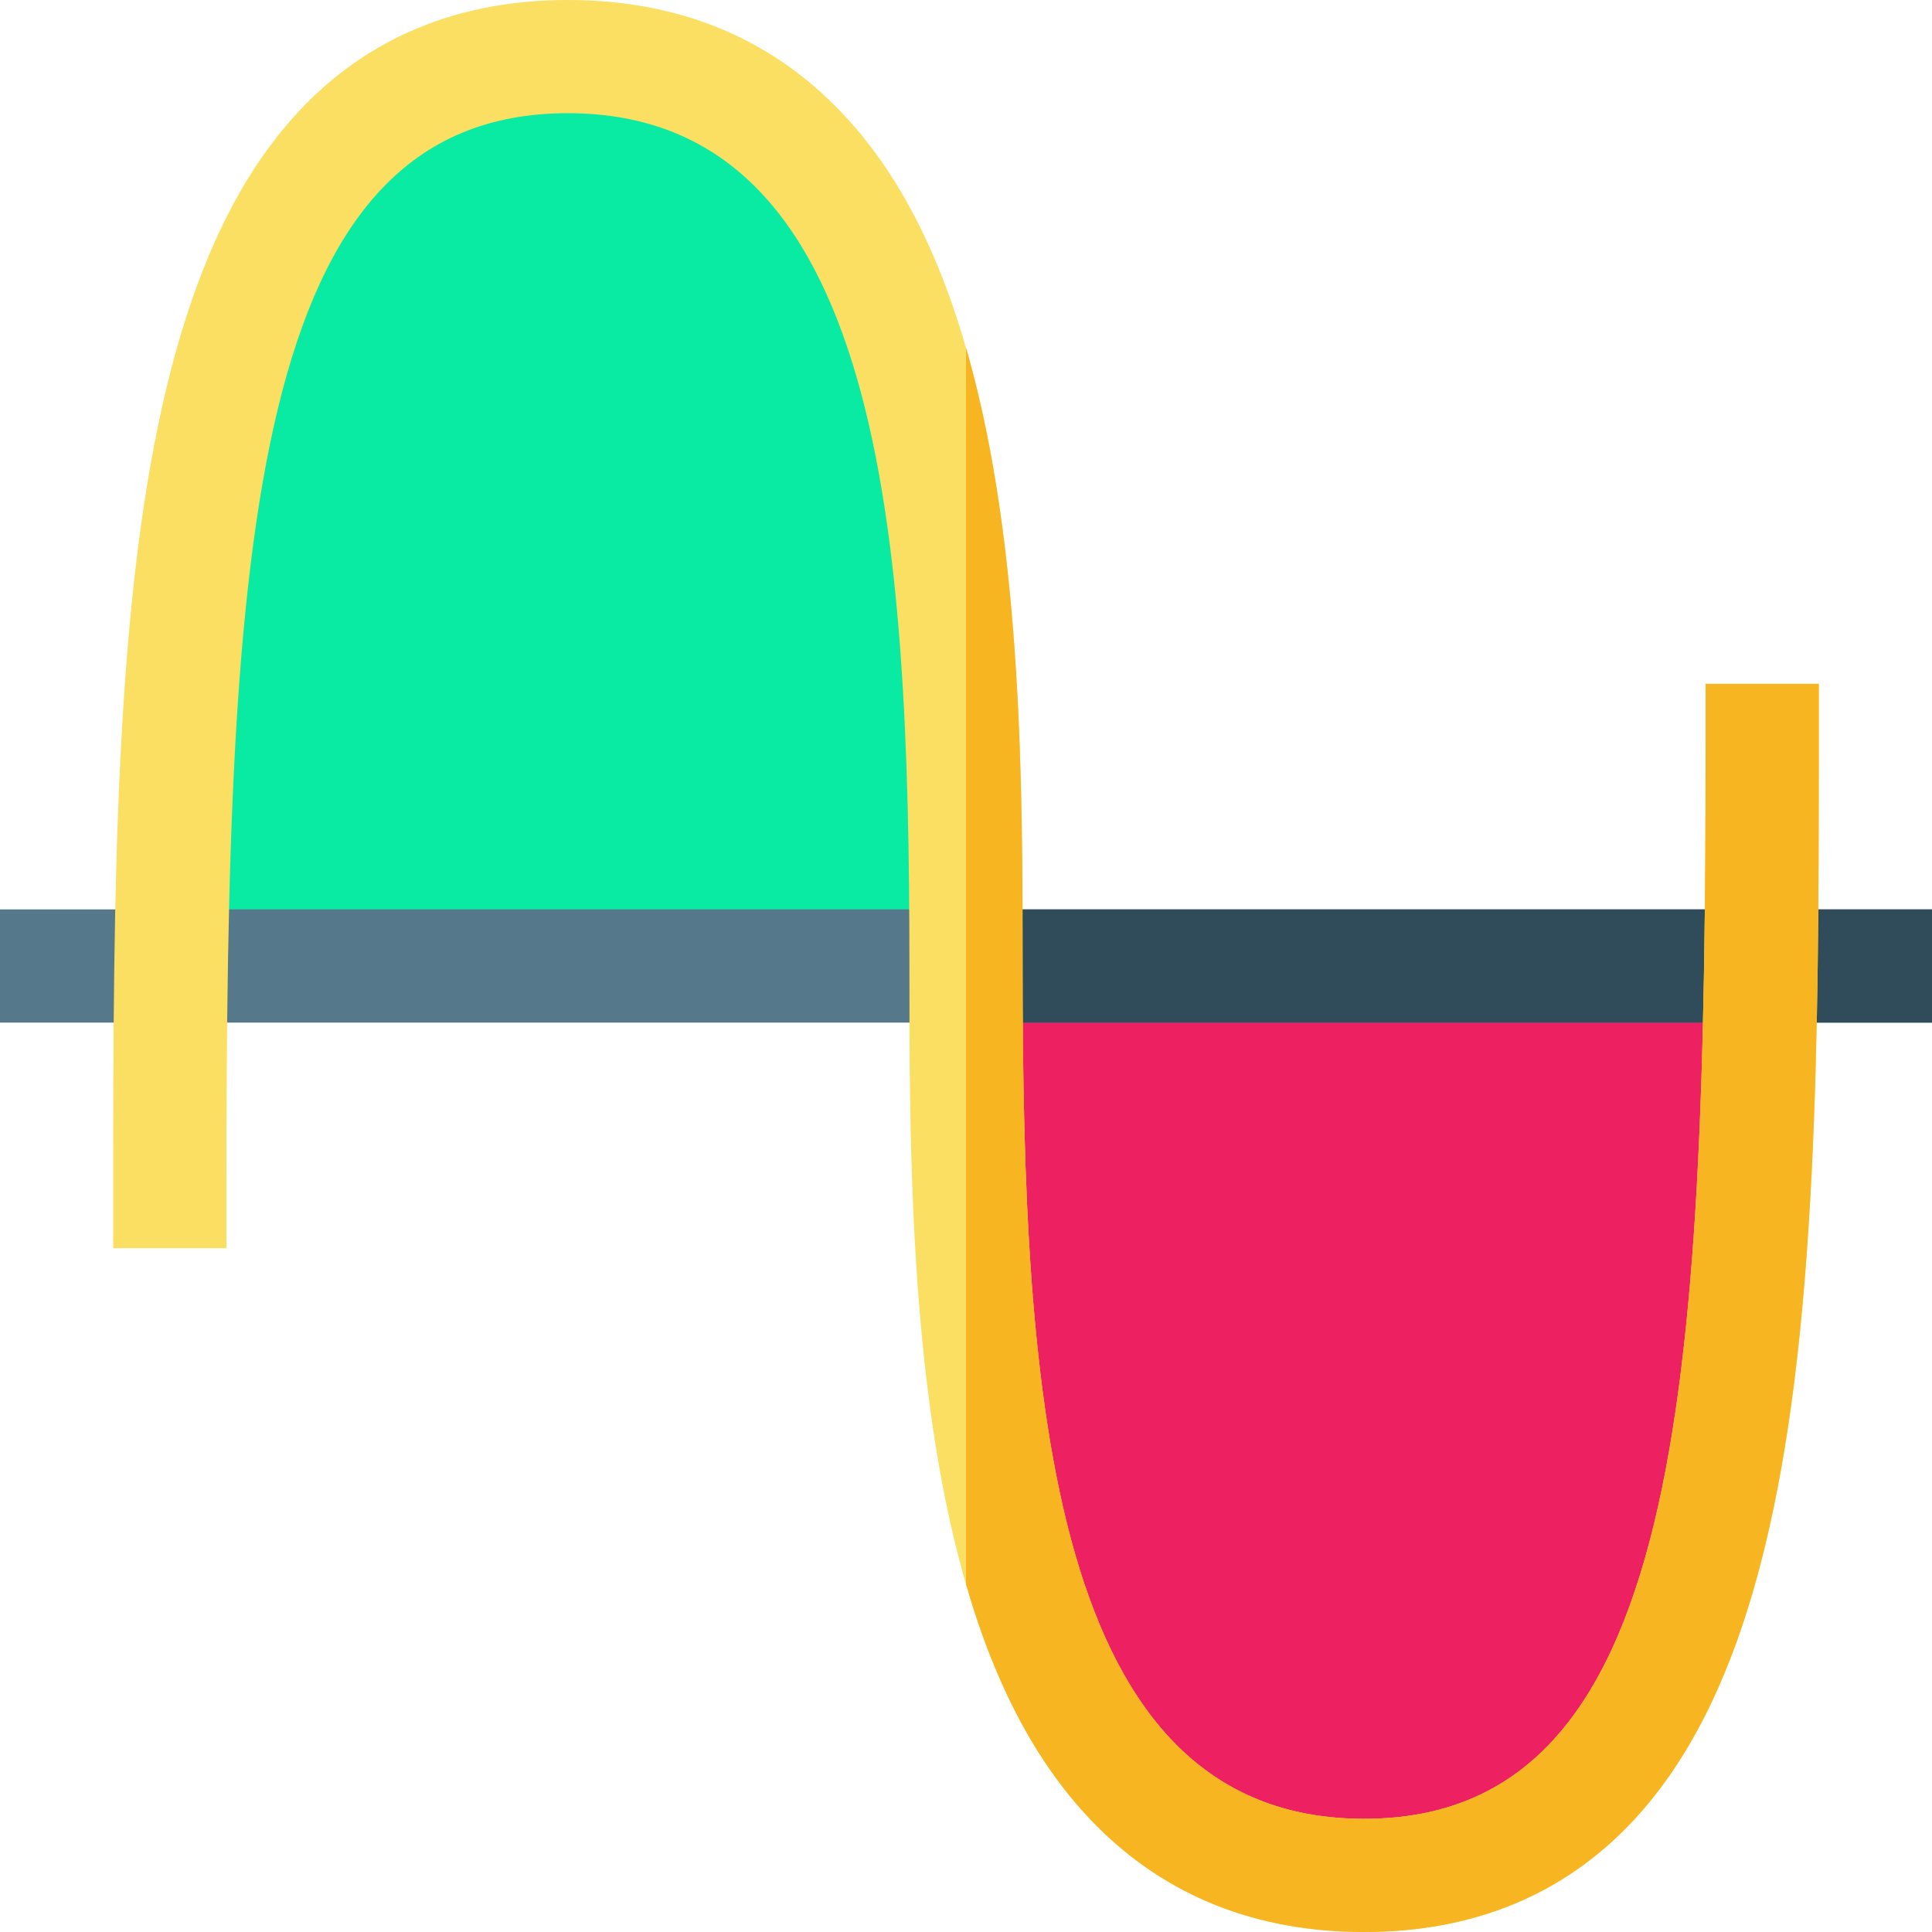 <svg id="Capa_1" enable-background="new 0 0 512 512" height="512" viewBox="0 0 512 512" width="512" xmlns="http://www.w3.org/2000/svg"><g><g><g><path d="m150.5 15c-90.563 0-103.405 108.077-105.208 240.998l210.708-.644c-.008-98.894-1.89-240.354-105.5-240.354z" fill="#09eaa3"/><path d="m256 255.354v.646c0 98.922 1.664 241 105.5 241 90.857 0 103.488-108.779 105.226-242.291z" fill="#ed2061"/></g><path d="m0 241h512v30h-512z" fill="#56788b"/><path d="m256 241h256v30h-256z" fill="#304b59"/><path d="m482 181.22v15c0 41.91-.14 79.47-1.9 114.7-2.05 41.06-5.97 72.43-12.33 98.73-7.79 32.17-19.24 56.02-35.02 72.91-18.25 19.53-42.22 29.44-71.25 29.44-28.51 0-52.37-9.48-70.94-28.18-15.23-15.34-26.55-36.29-34.56-63.99-.22-.72-.42-1.45-.63-2.19-14.37-51.36-14.37-115.1-14.37-161.64 0-114.35-6.99-226-90.5-226-84.2 0-90.5 113.15-90.5 285.78v15h-30v-15c0-41.91.14-79.47 1.9-114.7 2.05-41.06 5.97-72.43 12.33-98.73 7.79-32.17 19.24-56.02 35.02-72.91 18.25-19.53 42.22-29.44 71.25-29.44 28.51 0 52.37 9.48 70.94 28.18 15.23 15.34 26.55 36.29 34.56 63.99.22.72.42 1.45.63 2.19 14.37 51.36 14.37 115.1 14.37 161.64 0 114.35 6.99 226 90.5 226 84.2 0 90.5-113.15 90.5-285.78v-15z" fill="#fbdf63"/></g><path d="m482 181.22v15c0 41.91-.14 79.47-1.9 114.7-2.05 41.06-5.97 72.43-12.33 98.73-7.79 32.17-19.24 56.02-35.02 72.91-18.25 19.53-42.22 29.44-71.25 29.44-28.51 0-52.37-9.48-70.94-28.18-15.23-15.34-26.55-36.29-34.56-63.99v-327.66c.22.72.42 1.45.63 2.19 14.37 51.36 14.37 115.1 14.37 161.64 0 114.35 6.99 226 90.5 226 84.2 0 90.5-113.15 90.5-285.78v-15z" fill="#f7b521"/></g></svg>